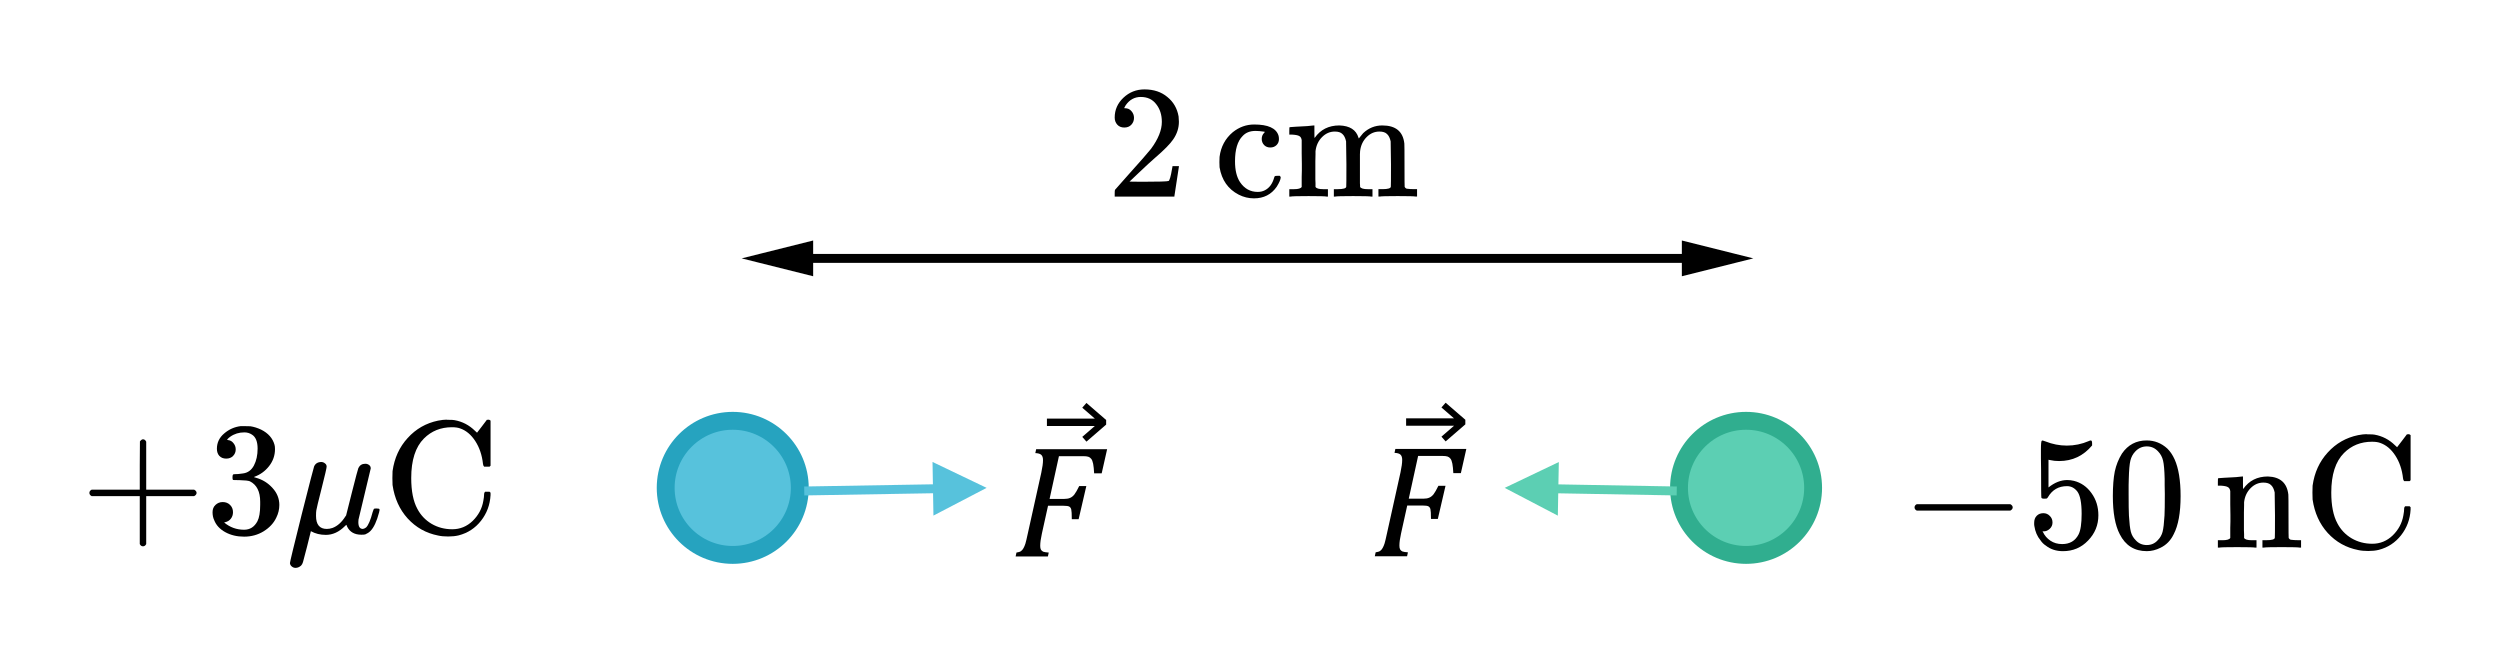 <?xml version="1.0" encoding="UTF-8" standalone="no"?>
<svg
   xmlns:dc="http://purl.org/dc/elements/1.1/"
   xmlns:cc="http://creativecommons.org/ns#"
   xmlns:rdf="http://www.w3.org/1999/02/22-rdf-syntax-ns#"
   xmlns:svg="http://www.w3.org/2000/svg"
   xmlns="http://www.w3.org/2000/svg"
   xmlns:xlink="http://www.w3.org/1999/xlink"
   xmlns:sodipodi="http://sodipodi.sourceforge.net/DTD/sodipodi-0.dtd"
   xmlns:inkscape="http://www.inkscape.org/namespaces/inkscape"
   width="279.639pt"
   height="73.52pt"
   viewBox="0 0 279.639 73.52"
   version="1.1"
   id="svg4866"
   inkscape:version="0.91 r13725"
   sodipodi:docname="electric_force2.svg">
  <sodipodi:namedview
     pagecolor="#ffffff"
     bordercolor="#666666"
     borderopacity="1"
     objecttolerance="10"
     gridtolerance="10"
     guidetolerance="10"
     inkscape:pageopacity="0"
     inkscape:pageshadow="2"
     inkscape:window-width="1280"
     inkscape:window-height="756"
     id="namedview4962"
     showgrid="false"
     inkscape:zoom="1.9065122"
     inkscape:cx="175.9758"
     inkscape:cy="46.116945"
     inkscape:window-x="0"
     inkscape:window-y="0"
     inkscape:window-maximized="0"
     inkscape:current-layer="svg4866"
     fit-margin-top="10"
     fit-margin-right="10"
     fit-margin-bottom="10"
     fit-margin-left="10" />
  <defs
     id="defs4868">
    <g
       id="g4870">
      <symbol
         overflow="visible"
         id="glyph0-0"
         style="overflow:visible">
        <path
           style="stroke:none"
           d="m 4.984,-4.281 0,-0.188 C 4.984,-4.602 4.988,-4.723 5,-4.828 5.02,-4.941 5.062,-5.055 5.125,-5.172 5.195,-5.297 5.289,-5.438 5.406,-5.594 5.531,-5.75 5.703,-5.941 5.922,-6.172 6.055,-6.316 6.176,-6.457 6.281,-6.594 6.395,-6.727 6.488,-6.867 6.562,-7.016 6.645,-7.172 6.707,-7.332 6.75,-7.5 6.801,-7.664 6.828,-7.852 6.828,-8.062 6.828,-8.5 6.727,-8.836 6.531,-9.078 6.344,-9.316 6.066,-9.438 5.703,-9.438 c -0.188,0 -0.355,0.031 -0.5,0.094 -0.137,0.055 -0.258,0.133 -0.359,0.234 -0.105,0.105 -0.195,0.23 -0.266,0.375 -0.074,0.148 -0.137,0.309 -0.188,0.484 l -0.844,0 0,-1.141 c 0.344,-0.176 0.719,-0.332 1.125,-0.469 0.406,-0.133 0.801,-0.203 1.188,-0.203 0.414,0 0.766,0.047 1.047,0.141 0.289,0.086 0.523,0.199 0.703,0.344 0.188,0.148 0.32,0.324 0.406,0.531 0.082,0.211 0.125,0.434 0.125,0.672 0,0.219 -0.027,0.422 -0.078,0.609 -0.043,0.18 -0.117,0.355 -0.219,0.531 C 7.738,-7.055 7.598,-6.863 7.422,-6.656 7.242,-6.445 7.031,-6.211 6.781,-5.953 6.594,-5.754 6.441,-5.594 6.328,-5.469 6.211,-5.344 6.125,-5.223 6.062,-5.109 6.008,-4.992 5.973,-4.875 5.953,-4.75 c -0.023,0.117 -0.031,0.258 -0.031,0.422 l 0,0.047 z m 1.094,0.969 0,1.406 -1.266,0 0,-1.406 z m 3.188,2.5 0,-10.359 -6.688,0 0,10.359 z m 0.906,-11.172 0,11.984 -8.5,0 0,-11.984 z m 0,0"
           id="path4873"
           inkscape:connector-curvature="0" />
      </symbol>
      <symbol
         overflow="visible"
         id="glyph0-1"
         style="overflow:visible">
        <path
           style="stroke:none"
           d="m 3.438,-2.562 c -0.125,0.555 -0.188,1.012 -0.188,1.375 0,0.18 0.023,0.32 0.078,0.422 0.062,0.105 0.148,0.184 0.266,0.234 0.125,0.043 0.328,0.074 0.609,0.094 L 4.109,0 0.5,0 0.594,-0.438 c 0.227,-0.031 0.395,-0.082 0.5,-0.156 C 1.207,-0.676 1.301,-0.785 1.375,-0.922 1.457,-1.066 1.531,-1.238 1.594,-1.438 1.656,-1.645 1.75,-2.039 1.875,-2.625 l 1.5,-6.766 C 3.5,-9.973 3.562,-10.438 3.562,-10.781 c 0,-0.281 -0.07,-0.477 -0.203,-0.594 -0.125,-0.113 -0.344,-0.176 -0.656,-0.188 L 2.797,-12 l 7.938,0 -0.609,2.703 -0.844,0 c -0.023,-0.445 -0.059,-0.801 -0.109,-1.062 -0.055,-0.27 -0.125,-0.457 -0.219,-0.562 C 8.867,-11.035 8.758,-11.113 8.625,-11.156 8.5,-11.195 8.305,-11.219 8.047,-11.219 l -2.703,0 -1.047,4.781 1.641,0 c 0.258,0 0.473,-0.035 0.641,-0.109 0.176,-0.07 0.336,-0.195 0.484,-0.375 0.145,-0.188 0.328,-0.504 0.547,-0.953 l 0.797,0 -0.859,3.703 -0.766,0 c 0,-0.582 -0.023,-0.945 -0.062,-1.094 C 6.676,-5.422 6.602,-5.523 6.5,-5.578 6.395,-5.641 6.18,-5.672 5.859,-5.672 l -1.734,0 z m 0,0"
           id="path4876"
           inkscape:connector-curvature="0" />
      </symbol>
      <symbol
         overflow="visible"
         id="glyph0-2"
         style="overflow:visible">
        <path
           style="stroke:none"
           d="m 6.625,-11.75 -2.203,1.906 -0.469,-0.531 1.406,-1.219 -5.359,0 0,-0.828 5.359,0 -1.406,-1.219 0.469,-0.531 2.203,1.906 z m 0,0"
           id="path4879"
           inkscape:connector-curvature="0" />
      </symbol>
      <symbol
         overflow="visible"
         id="glyph0-3"
         style="overflow:visible">
        <path
           style="stroke:none"
           d="m 7.344,-4.562 0,5.062 -1.25,0 0,-5.062 -4.781,0 0,-1.172 4.781,0 0,-5.062 1.25,0 0,5.062 4.797,0 0,1.172 z m 0,0"
           id="path4882"
           inkscape:connector-curvature="0" />
      </symbol>
      <symbol
         overflow="visible"
         id="glyph0-4"
         style="overflow:visible">
        <path
           style="stroke:none"
           d="m 6.031,-2.047 c -0.5,0.719 -1.016,1.262 -1.547,1.625 C 3.961,-0.055 3.453,0.125 2.953,0.125 c -0.648,0 -1.148,-0.238 -1.5,-0.719 -0.355,-0.488 -0.531,-1.172 -0.531,-2.047 0,-1.008 0.195,-1.977 0.594,-2.906 0.395,-0.926 0.938,-1.656 1.625,-2.188 0.695,-0.539 1.469,-0.812 2.312,-0.812 0.363,0 0.707,0.043 1.031,0.125 0.332,0.086 0.676,0.234 1.031,0.453 l 0.812,-0.578 0.562,0.141 -2.25,9.984 c -0.105,0.445 -0.156,0.781 -0.156,1 0,0.258 0.062,0.441 0.188,0.547 0.133,0.113 0.398,0.188 0.797,0.219 l -0.078,0.438 -2.75,0 1.516,-5.766 z m 0.703,-3.312 c 0.094,-0.414 0.141,-0.812 0.141,-1.188 0,-0.457 -0.102,-0.789 -0.297,-1 -0.188,-0.207 -0.512,-0.312 -0.969,-0.312 -0.594,0 -1.133,0.246 -1.609,0.734 -0.469,0.48 -0.84,1.133 -1.109,1.953 -0.273,0.812 -0.406,1.633 -0.406,2.453 0,0.605 0.082,1.059 0.25,1.359 0.164,0.305 0.441,0.453 0.828,0.453 0.188,0 0.375,-0.035 0.562,-0.109 0.188,-0.082 0.379,-0.211 0.578,-0.391 0.207,-0.176 0.406,-0.391 0.594,-0.641 0.195,-0.25 0.379,-0.5 0.547,-0.75 0.164,-0.258 0.316,-0.562 0.453,-0.906 C 6.441,-4.055 6.562,-4.477 6.656,-4.969 Z m 0,0"
           id="path4885"
           inkscape:connector-curvature="0" />
      </symbol>
      <symbol
         overflow="visible"
         id="glyph0-5"
         style="overflow:visible">
        <path
           style="stroke:none"
           d="m 1.312,-4.562 0,-1.172 10.828,0 0,1.172 z m 0,0"
           id="path4888"
           inkscape:connector-curvature="0" />
      </symbol>
      <symbol
         overflow="visible"
         id="glyph1-0"
         style="overflow:visible">
        <path
           style="stroke:none"
           d="m 3.594,-3.094 0,-0.141 c 0,-0.094 0.004,-0.176 0.016,-0.25 0.02,-0.082 0.051,-0.164 0.094,-0.25 C 3.754,-3.828 3.82,-3.926 3.906,-4.031 4,-4.145 4.117,-4.285 4.266,-4.453 4.367,-4.555 4.457,-4.656 4.531,-4.75 4.613,-4.852 4.68,-4.957 4.734,-5.062 4.797,-5.176 4.844,-5.289 4.875,-5.406 c 0.031,-0.125 0.047,-0.266 0.047,-0.422 0,-0.312 -0.07,-0.551 -0.203,-0.719 C 4.582,-6.723 4.383,-6.812 4.125,-6.812 3.988,-6.812 3.867,-6.789 3.766,-6.75 3.66,-6.707 3.57,-6.648 3.5,-6.578 c -0.074,0.074 -0.141,0.168 -0.203,0.281 -0.055,0.105 -0.094,0.219 -0.125,0.344 l -0.609,0 0,-0.828 c 0.25,-0.125 0.52,-0.234 0.812,-0.328 0.289,-0.102 0.578,-0.156 0.859,-0.156 0.289,0 0.539,0.031 0.75,0.094 0.219,0.062 0.391,0.152 0.516,0.266 0.133,0.105 0.227,0.23 0.281,0.375 0.062,0.148 0.094,0.309 0.094,0.484 0,0.156 -0.016,0.305 -0.047,0.438 -0.031,0.125 -0.09,0.258 -0.172,0.391 -0.074,0.125 -0.172,0.266 -0.297,0.422 -0.125,0.148 -0.281,0.312 -0.469,0.5 -0.137,0.137 -0.246,0.25 -0.328,0.344 C 4.488,-3.859 4.426,-3.77 4.375,-3.688 4.332,-3.602 4.301,-3.52 4.281,-3.438 4.27,-3.352 4.266,-3.25 4.266,-3.125 l 0,0.031 z m 0.797,0.703 0,1.016 -0.922,0 0,-1.016 z m 2.312,1.797 0,-7.469 -4.844,0 0,7.469 z m 0.641,-8.062 0,8.656 -6.141,0 0,-8.656 z m 0,0"
           id="path4891"
           inkscape:connector-curvature="0" />
      </symbol>
      <symbol
         overflow="visible"
         id="glyph1-1"
         style="overflow:visible">
        <path
           style="stroke:none"
           d="M 3.688,0.141 C 2.75,0.141 2.051,-0.195 1.594,-0.875 1.145,-1.562 0.922,-2.598 0.922,-3.984 c 0,-0.727 0.066,-1.352 0.203,-1.875 0.145,-0.531 0.344,-0.969 0.594,-1.312 0.258,-0.352 0.562,-0.613 0.906,-0.781 0.352,-0.176 0.742,-0.266 1.172,-0.266 0.5,0 0.926,0.094 1.281,0.281 0.363,0.188 0.656,0.461 0.875,0.812 0.227,0.344 0.395,0.773 0.5,1.281 0.102,0.5 0.156,1.07 0.156,1.703 0,1.406 -0.25,2.477 -0.75,3.203 -0.5,0.719 -1.227,1.078 -2.172,1.078 z m -1.453,-4.281 c 0,0.637 0.023,1.184 0.078,1.641 0.062,0.461 0.156,0.84 0.281,1.141 0.133,0.293 0.301,0.508 0.5,0.641 0.195,0.137 0.43,0.203 0.703,0.203 0.25,0 0.469,-0.062 0.656,-0.188 0.188,-0.133 0.344,-0.336 0.469,-0.609 0.125,-0.281 0.219,-0.633 0.281,-1.062 0.07,-0.426 0.109,-0.926 0.109,-1.5 0,-0.656 -0.039,-1.219 -0.109,-1.688 C 5.129,-6.031 5.031,-6.414 4.906,-6.719 4.781,-7.02 4.617,-7.242 4.422,-7.391 c -0.188,-0.145 -0.406,-0.219 -0.656,-0.219 -0.305,0 -0.555,0.078 -0.75,0.234 -0.199,0.156 -0.355,0.387 -0.469,0.688 -0.117,0.293 -0.199,0.656 -0.25,1.094 -0.043,0.43 -0.062,0.914 -0.062,1.453 z m 0,0"
           id="path4894"
           inkscape:connector-curvature="0" />
      </symbol>
      <symbol
         overflow="visible"
         id="glyph1-2"
         style="overflow:visible">
        <path
           style="stroke:none"
           d="m 4.641,-1.672 c 0,0.125 0.004,0.242 0.016,0.344 0.008,0.094 0.02,0.172 0.031,0.234 0.02,0.062 0.047,0.121 0.078,0.172 0.031,0.043 0.066,0.078 0.109,0.109 0.051,0.055 0.117,0.094 0.203,0.125 0.094,0.031 0.203,0.059 0.328,0.078 0.133,0.012 0.289,0.023 0.469,0.031 0.188,0.012 0.41,0.023 0.672,0.031 l 0,0.547 -5.031,0 0,-0.547 c 0.25,-0.008 0.457,-0.02 0.625,-0.031 C 2.316,-0.586 2.469,-0.602 2.594,-0.625 c 0.125,-0.02 0.223,-0.039 0.297,-0.062 0.07,-0.02 0.133,-0.051 0.188,-0.094 0.062,-0.031 0.113,-0.066 0.156,-0.109 C 3.273,-0.941 3.305,-1 3.328,-1.062 c 0.031,-0.07 0.051,-0.156 0.062,-0.25 0.02,-0.094 0.031,-0.211 0.031,-0.359 l 0,-4.562 C 3.422,-6.391 3.383,-6.5 3.312,-6.562 3.25,-6.633 3.16,-6.672 3.047,-6.672 c -0.137,0 -0.336,0.07 -0.594,0.203 -0.25,0.137 -0.586,0.336 -1,0.594 C 1.398,-5.969 1.348,-6.062 1.297,-6.156 1.254,-6.258 1.207,-6.363 1.156,-6.469 1.688,-6.75 2.207,-7.031 2.719,-7.312 3.227,-7.602 3.75,-7.891 4.281,-8.172 l 0.391,0 c -0.012,0.23 -0.023,0.438 -0.031,0.625 0,0.18 0,0.355 0,0.531 0,0.18 0,0.352 0,0.516 z m 0,0"
           id="path4897"
           inkscape:connector-curvature="0" />
      </symbol>
      <symbol
         overflow="visible"
         id="glyph2-0"
         style="overflow:visible">
        <path
           style="stroke:none"
           d="m 2.5,0 0,-11.25 9,0 0,11.25 z m 0.281,-0.281 8.438,0 0,-10.688 -8.438,0 z m 0,0"
           id="path4900"
           inkscape:connector-curvature="0" />
      </symbol>
      <symbol
         overflow="visible"
         id="glyph2-1"
         style="overflow:visible">
        <path
           style="stroke:none"
           d="M 0.938,-7.469 3.969,-7.953 2.703,-3.688 c 1.031,-1.75 1.961,-2.973 2.797,-3.672 0.477,-0.395 0.863,-0.594 1.156,-0.594 0.195,0 0.348,0.059 0.453,0.172 0.113,0.117 0.172,0.281 0.172,0.5 0,0.387 -0.102,0.758 -0.297,1.109 C 6.848,-5.91 6.645,-5.781 6.375,-5.781 c -0.137,0 -0.25,-0.039 -0.344,-0.125 C 5.938,-6 5.879,-6.133 5.859,-6.312 5.848,-6.426 5.82,-6.504 5.781,-6.547 c -0.055,-0.039 -0.109,-0.062 -0.172,-0.062 -0.105,0 -0.199,0.023 -0.281,0.062 C 5.172,-6.461 4.938,-6.234 4.625,-5.859 4.145,-5.285 3.617,-4.539 3.047,-3.625 2.805,-3.238 2.598,-2.801 2.422,-2.312 2.172,-1.645 2.031,-1.242 2,-1.109 L 1.719,0 0.375,0 2,-5.453 C 2.188,-6.086 2.281,-6.539 2.281,-6.812 2.281,-6.914 2.234,-7.004 2.141,-7.078 2.023,-7.172 1.867,-7.219 1.672,-7.219 1.555,-7.219 1.332,-7.191 1,-7.141 Z m 0,0"
           id="path4903"
           inkscape:connector-curvature="0" />
      </symbol>
    </g>
  </defs>
  <path
     inkscape:connector-curvature="0"
     id="path4906"
     d="m 74.461,54.57 c 0,-4.141 3.359,-7.5 7.5,-7.5 4.141,0 7.5,3.359 7.5,7.5 0,4.141 -3.359,7.5 -7.5,7.5 -4.141,0 -7.5,-3.359 -7.5,-7.5 z m 0,0"
     style="fill:#57c2dc;fill-opacity:1;fill-rule:nonzero;stroke:#26a3bf;stroke-width:2;stroke-linecap:butt;stroke-linejoin:round;stroke-miterlimit:10;stroke-opacity:1" />
  <path
     inkscape:connector-curvature="0"
     id="path4908"
     d="m 187.807,54.57 c 0,-4.141 3.359,-7.5 7.5,-7.5 4.141,0 7.5,3.359 7.5,7.5 0,4.141 -3.359,7.5 -7.5,7.5 -4.141,0 -7.5,-3.359 -7.5,-7.5 z m 0,0"
     style="fill:#5ccfb3;fill-opacity:1;fill-rule:nonzero;stroke:#30ae8f;stroke-width:2;stroke-linecap:butt;stroke-linejoin:round;stroke-miterlimit:10;stroke-opacity:1" />
  <path
     inkscape:connector-curvature="0"
     id="path4910"
     d="m 104.41,57.672 5.949,-3.102 -6.051,-2.898 0.043,2.5 -14.398,0.246 0.016,1 14.398,-0.246 z m 0,0"
     style="fill:#57c2dc;fill-opacity:1;fill-rule:nonzero;stroke:none" />
  <g
     id="g4912"
     style="fill:#000000;fill-opacity:1"
     transform="translate(52.973,0.07)">
    <use
       height="100%"
       width="100%"
       id="use4914"
       y="62.148"
       x="100.308"
       xlink:href="#glyph0-1" />
  </g>
  <g
     id="g4916"
     style="fill:#000000;fill-opacity:1"
     transform="translate(52.973,0.07)">
    <use
       height="100%"
       width="100%"
       id="use4918"
       y="59.148"
       x="104.308"
       xlink:href="#glyph0-2" />
  </g>
  <path
     inkscape:connector-curvature="0"
     id="path4920"
     d="m 174.253,57.68 -5.945,-3.109 6.055,-2.891 -0.047,2.5 13.246,0.238 -0.019,1 -13.246,-0.238 z m 0,0"
     style="fill:#5ccfb3;fill-opacity:1;fill-rule:nonzero;stroke:none" />
  <g
     id="g4922"
     style="fill:#000000;fill-opacity:1"
     transform="translate(30.296,0.07)">
    <use
       height="100%"
       width="100%"
       id="use4924"
       y="62.174"
       x="82.808"
       xlink:href="#glyph0-1" />
  </g>
  <g
     id="g4926"
     style="fill:#000000;fill-opacity:1"
     transform="translate(30.296,0.07)">
    <use
       height="100%"
       width="100%"
       id="use4928"
       y="59.174"
       x="86.808"
       xlink:href="#glyph0-2" />
  </g>
  <path
     inkscape:connector-curvature="0"
     id="path4960"
     d="m 90.956,26.901 0,1.5 97.168,0 0,-1.5 7.995,2 -7.995,2 0,-1.5 -97.168,0 0,1.5 -7.995,-2 z m 0,0"
     style="fill:#000000;fill-opacity:1;fill-rule:nonzero;stroke:none;stroke-width:2.4;stroke-miterlimit:10;stroke-dasharray:none" />
  <g
     style="font-style:normal;font-variant:normal;font-weight:normal;font-stretch:normal;font-size:32px;line-height:125%;font-family:KaTeX_Main;-inkscape-font-specification:'KaTeX_Main, Normal';text-align:start;letter-spacing:0px;word-spacing:0px;writing-mode:lr-tb;text-anchor:start;fill:#000000;fill-opacity:1;stroke:none;stroke-width:1px;stroke-linecap:butt;stroke-linejoin:miter;stroke-opacity:1"
     id="text8206">
    <path
       d="m 125.765,14.266 q -0.504,0 -0.792,-0.324 -0.288,-0.324 -0.288,-0.792 0,-1.296 0.972,-2.214 0.99,-0.936 2.358,-0.936 1.548,0 2.556,0.846 1.026,0.828 1.26,2.178 0.036,0.324 0.036,0.594 0,1.044 -0.63,1.962 -0.504,0.756 -2.034,2.07 -0.648,0.558 -1.8,1.656 l -1.062,1.008 1.368,0.018 q 2.826,0 3.006,-0.09 0.072,-0.018 0.18,-0.378 0.072,-0.198 0.252,-1.224 l 0,-0.054 0.72,0 0,0.054 -0.504,3.294 0,0.054 -6.678,0 0,-0.342 q 0,-0.36 0.036,-0.414 0.018,-0.018 1.512,-1.71 1.962,-2.178 2.52,-2.88 1.206,-1.638 1.206,-3.006 0,-1.188 -0.63,-1.98 -0.612,-0.81 -1.728,-0.81 -1.044,0 -1.692,0.936 -0.036,0.072 -0.108,0.198 -0.054,0.09 -0.054,0.108 0,0.018 0.09,0.018 0.45,0 0.72,0.324 0.288,0.324 0.288,0.756 0,0.45 -0.306,0.774 -0.288,0.306 -0.774,0.306 z"
       style="font-style:normal;font-variant:normal;font-weight:normal;font-stretch:normal;font-size:18px;line-height:125%;font-family:KaTeX_Main;-inkscape-font-specification:'KaTeX_Main, Normal';text-align:start;writing-mode:lr-tb;text-anchor:start"
       id="path4213" />
    <path
       d="m 142.769,16.246 q -0.27,0.252 -0.684,0.252 -0.414,0 -0.684,-0.27 -0.27,-0.288 -0.27,-0.684 0,-0.414 0.27,-0.684 0.09,-0.09 0.072,-0.108 0,-0.018 -0.162,-0.036 -0.468,-0.072 -0.882,-0.072 -0.918,0 -1.44,0.576 -0.846,0.846 -0.846,2.826 0,1.476 0.558,2.322 0.738,1.098 1.98,1.098 0.45,0 0.792,-0.18 0.756,-0.378 1.044,-1.404 0.036,-0.144 0.09,-0.18 0.054,-0.036 0.288,-0.036 l 0.252,0 q 0.108,0.108 0.108,0.162 0,0.342 -0.45,1.062 -0.9,1.296 -2.538,1.296 -0.9,0 -1.71,-0.414 -1.782,-0.918 -2.142,-3.06 -0.018,-0.108 -0.018,-0.576 0,-0.468 0.018,-0.594 0.216,-1.692 1.476,-2.754 1.08,-0.864 2.394,-0.864 2.322,0 2.718,1.224 0.054,0.162 0.054,0.414 0,0.414 -0.288,0.684 z"
       style="font-style:normal;font-variant:normal;font-weight:normal;font-stretch:normal;font-size:18px;line-height:125%;font-family:KaTeX_Main;-inkscape-font-specification:'KaTeX_Main, Normal';text-align:start;writing-mode:lr-tb;text-anchor:start"
       id="path4215" />
    <path
       d="m 147.15,20.908 q 0.144,0.252 0.846,0.252 l 0.252,0 0.288,0 0,0.828 -0.144,0 q -0.234,-0.054 -2.016,-0.054 -1.782,0 -2.016,0.054 l -0.144,0 0,-0.828 0.288,0 0.252,0 q 0.702,0 0.846,-0.252 l 0,-0.144 q 0,-0.162 0,-0.414 0,-0.252 0,-0.558 0.018,-0.324 0.018,-0.702 0,-0.396 0,-0.756 0,-0.558 -0.018,-1.188 0,-0.648 0,-1.062 l 0,-0.414 q -0.054,-0.342 -0.27,-0.45 -0.198,-0.126 -0.792,-0.162 l -0.324,0 0,-0.414 q 0,-0.414 0.036,-0.414 l 0.18,-0.018 q 0.18,-0.018 0.504,-0.036 0.342,-0.018 0.666,-0.036 0.306,-0.018 0.648,-0.036 0.342,-0.036 0.522,-0.054 0.18,-0.018 0.198,-0.018 l 0.054,0 0,0.72 q 0,0.684 0.018,0.684 l 0.018,-0.018 q 0.972,-1.386 2.754,-1.386 1.746,0.054 2.142,1.368 l 0.036,0.09 q 0.432,-0.54 0.486,-0.594 0.918,-0.864 2.142,-0.864 2.25,0 2.466,2.034 0.018,0.126 0.018,2.502 0,2.304 0.018,2.34 0.072,0.144 0.216,0.198 0.378,0.054 0.882,0.054 l 0.288,0 0,0.828 -0.144,0 q -0.234,-0.054 -2.016,-0.054 -1.782,0 -2.016,0.054 l -0.144,0 0,-0.828 0.288,0 0.144,0 q 0.954,0 0.954,-0.288 0.018,-0.036 0.018,-2.484 -0.018,-2.43 -0.036,-2.574 -0.126,-0.576 -0.414,-0.828 -0.27,-0.27 -0.846,-0.27 -0.81,0 -1.422,0.612 -0.63,0.63 -0.738,1.584 0,0.018 -0.018,0.342 0,0.306 0,0.792 0,0.486 0,0.918 0,0.27 0,0.576 0,0.288 0,0.522 0,0.234 0,0.432 0.018,0.18 0.018,0.306 l 0,0.108 q 0.144,0.252 0.846,0.252 l 0.252,0 0.288,0 0,0.828 -0.144,0 q -0.234,-0.054 -2.016,-0.054 -1.782,0 -2.016,0.054 l -0.144,0 0,-0.828 0.288,0 0.144,0 q 0.954,0 0.954,-0.288 0.018,-0.036 0.018,-2.484 -0.018,-2.43 -0.036,-2.574 -0.126,-0.576 -0.414,-0.828 -0.27,-0.27 -0.846,-0.27 -0.81,0 -1.422,0.612 -0.63,0.63 -0.738,1.584 0,0.018 0,0.342 0,0.306 -0.018,0.792 0,0.486 0,0.918 0,0.27 0,0.576 0,0.288 0,0.522 0.018,0.234 0.018,0.432 0,0.18 0,0.306 l 0,0.108 z"
       style="font-style:normal;font-variant:normal;font-weight:normal;font-stretch:normal;font-size:18px;line-height:125%;font-family:KaTeX_Main;-inkscape-font-specification:'KaTeX_Main, Normal';text-align:start;writing-mode:lr-tb;text-anchor:start"
       id="path4217" />
  </g>
  <g
     style="font-style:normal;font-variant:normal;font-weight:normal;font-stretch:normal;font-size:18px;line-height:125%;font-family:KaTeX_Main;-inkscape-font-specification:'KaTeX_Main, Normal';text-align:start;letter-spacing:0px;word-spacing:0px;writing-mode:lr-tb;text-anchor:start;fill:#000000;fill-opacity:1;stroke:none;stroke-width:1px;stroke-linecap:butt;stroke-linejoin:miter;stroke-opacity:1"
     id="text8214">
    <path
       d="m 10.252,55.492 q -0.252,-0.126 -0.252,-0.36 0,-0.234 0.252,-0.36 l 5.382,0 0,-2.7 0.018,-2.7 q 0.18,-0.234 0.342,-0.234 0.234,0 0.36,0.27 l 0,5.364 5.364,0 q 0.27,0.144 0.27,0.36 0,0.216 -0.27,0.36 l -5.364,0 0,5.364 q -0.126,0.252 -0.36,0.252 -0.234,0 -0.36,-0.252 l 0,-5.364 -5.382,0 z"
       style=""
       id="path4204" />
    <path
       d="m 25.305,51.298 q -0.486,0 -0.774,-0.306 -0.27,-0.306 -0.27,-0.792 0,-1.026 0.81,-1.71 0.81,-0.702 1.872,-0.828 l 0.27,0 q 0.63,0 0.792,0.018 0.594,0.09 1.206,0.378 1.188,0.594 1.494,1.692 0.054,0.18 0.054,0.486 0,1.062 -0.666,1.908 -0.648,0.828 -1.638,1.188 -0.09,0.036 0,0.054 0.036,0.018 0.18,0.054 1.098,0.306 1.854,1.152 0.756,0.828 0.756,1.89 0,0.738 -0.342,1.422 -0.432,0.918 -1.422,1.53 -0.972,0.594 -2.178,0.594 -1.188,0 -2.106,-0.504 -0.918,-0.504 -1.242,-1.35 -0.18,-0.378 -0.18,-0.882 0,-0.504 0.324,-0.81 0.342,-0.324 0.81,-0.324 0.504,0 0.828,0.324 0.324,0.324 0.324,0.81 0,0.414 -0.234,0.72 -0.234,0.306 -0.63,0.396 l -0.126,0.036 q 0.972,0.81 2.232,0.81 0.99,0 1.494,-0.954 0.306,-0.594 0.306,-1.818 l 0,-0.36 q 0,-1.71 -1.152,-2.286 -0.27,-0.108 -1.098,-0.126 l -0.756,-0.018 -0.054,-0.036 q -0.036,-0.054 -0.036,-0.288 0,-0.216 0.054,-0.27 0.054,-0.054 0.09,-0.054 0.504,0 1.044,-0.09 0.792,-0.108 1.206,-0.882 0.414,-0.792 0.414,-1.89 0,-1.17 -0.63,-1.566 -0.378,-0.252 -0.846,-0.252 -0.9,0 -1.584,0.486 -0.072,0.036 -0.162,0.126 -0.09,0.072 -0.144,0.144 l -0.054,0.072 q 0.054,0.018 0.126,0.036 0.36,0.036 0.594,0.342 0.252,0.306 0.252,0.702 0,0.432 -0.306,0.738 -0.288,0.288 -0.756,0.288 z"
       style="font-style:normal;font-variant:normal;font-weight:normal;font-stretch:normal;font-size:18px;line-height:125%;font-family:KaTeX_Main;-inkscape-font-specification:'KaTeX_Main, Normal';text-align:start;writing-mode:lr-tb;text-anchor:start"
       id="path4206" />
    <path
       d="m 40.857,51.874 q 0.252,0 0.432,0.144 0.18,0.126 0.18,0.378 l -1.368,5.724 q -0.018,0.09 -0.018,0.288 0,0.756 0.504,0.756 0.162,-0.018 0.36,-0.162 0.378,-0.36 0.738,-1.728 0.108,-0.36 0.18,-0.378 0.036,-0.018 0.18,-0.018 l 0.072,0 q 0.162,0 0.216,0.018 0.054,0 0.09,0.036 0.036,0.036 0.036,0.108 0,0.054 -0.054,0.27 -0.396,1.512 -0.972,2.088 -0.234,0.234 -0.576,0.378 -0.144,0.036 -0.432,0.036 -1.134,0 -1.584,-0.882 -0.09,-0.18 -0.09,-0.216 0,-0.036 -0.18,0.144 -0.972,0.972 -2.124,0.972 -0.936,0 -1.674,-0.414 -0.198,0.792 -0.432,1.746 -0.378,1.476 -0.45,1.71 -0.072,0.252 -0.216,0.396 -0.288,0.252 -0.612,0.252 -0.252,0 -0.432,-0.162 -0.18,-0.144 -0.198,-0.378 0,-0.18 1.314,-5.436 1.332,-5.256 1.386,-5.364 0.216,-0.504 0.828,-0.504 0.234,0.018 0.396,0.162 0.18,0.126 0.18,0.36 0,0.216 -0.558,2.412 -0.558,2.196 -0.594,2.466 -0.036,0.198 -0.036,0.63 0,1.458 1.206,1.458 0.306,0 0.63,-0.108 0.828,-0.306 1.44,-1.278 l 0.09,-0.126 0.648,-2.574 q 0.648,-2.556 0.72,-2.718 0.234,-0.486 0.774,-0.486 z"
       style="font-style:normal;font-variant:normal;font-weight:normal;font-stretch:normal;font-size:18px;line-height:125%;font-family:KaTeX_Math;-inkscape-font-specification:'KaTeX_Math, Normal';text-align:start;writing-mode:lr-tb;text-anchor:start"
       id="path4208" />
    <path
       d="m 54.763,55.006 0.108,0.108 0,0.27 q -0.09,1.62 -1.062,2.862 -0.972,1.242 -2.502,1.638 -0.522,0.126 -1.17,0.126 -0.666,0 -1.134,-0.108 -2.016,-0.396 -3.402,-1.908 -1.368,-1.512 -1.692,-3.744 -0.018,-0.162 -0.018,-0.774 0,-0.594 0.018,-0.774 0.306,-2.196 1.692,-3.708 1.386,-1.53 3.402,-1.944 0.576,-0.108 0.918,-0.108 0.036,0 0.144,0.018 0.108,0 0.162,0 0.432,0 0.612,0.036 1.314,0.234 2.286,1.188 l 0.234,0.216 0.54,-0.702 q 0.486,-0.666 0.558,-0.738 0.018,0 0.072,0 0.054,-0.018 0.108,-0.018 0.126,0 0.234,0.108 l 0,5.04 -0.108,0.108 -0.612,0 q -0.108,-0.108 -0.126,-0.306 -0.162,-1.476 -0.864,-2.556 -0.702,-1.08 -1.71,-1.422 -0.342,-0.126 -0.9,-0.126 -1.872,0 -3.132,1.26 -1.422,1.422 -1.422,4.428 0,2.178 0.684,3.438 0.558,1.062 1.584,1.674 1.044,0.612 2.322,0.612 1.314,0 2.286,-0.936 0.972,-0.954 1.188,-2.232 0.09,-0.45 0.09,-0.792 0,-0.126 0.108,-0.234 l 0.504,0 z"
       style=""
       id="path4210" />
  </g>
  <g
     style="font-style:normal;font-variant:normal;font-weight:normal;font-stretch:normal;font-size:18px;line-height:125%;font-family:KaTeX_Main;-inkscape-font-specification:'KaTeX_Main, Normal';text-align:start;letter-spacing:0px;word-spacing:0px;writing-mode:lr-tb;text-anchor:start;fill:#000000;fill-opacity:1;stroke:none;stroke-width:1px;stroke-linecap:butt;stroke-linejoin:miter;stroke-opacity:1"
     id="text8214-7">
    <path
       d="m 214.404,57.114 q -0.252,-0.126 -0.252,-0.36 0,-0.234 0.252,-0.36 l 10.458,0 q 0.27,0.144 0.27,0.36 0,0.216 -0.27,0.36 l -10.458,0 z"
       style="font-style:normal;font-variant:normal;font-weight:normal;font-stretch:normal;font-size:18px;line-height:125%;font-family:KaTeX_Main;-inkscape-font-specification:'KaTeX_Main, Normal';text-align:start;writing-mode:lr-tb;text-anchor:start"
       id="path4193" />
    <path
       d="m 228.558,57.402 q 0.432,0 0.72,0.306 0.306,0.288 0.306,0.738 0,0.414 -0.306,0.702 -0.306,0.288 -0.684,0.288 l -0.126,0 0.054,0.09 q 0.27,0.576 0.828,0.954 0.558,0.378 1.314,0.378 1.278,0 1.836,-1.08 0.342,-0.666 0.342,-2.304 0,-1.854 -0.486,-2.502 -0.468,-0.594 -1.152,-0.594 -1.404,0 -2.124,1.224 -0.072,0.126 -0.144,0.162 -0.054,0.018 -0.252,0.018 -0.306,0 -0.342,-0.108 -0.036,-0.072 -0.036,-3.15 0,-0.54 -0.018,-1.278 0,-0.738 0,-0.936 0,-1.008 0.108,-1.008 0.036,-0.036 0.072,-0.036 l 0.324,0.108 q 1.17,0.468 2.394,0.468 1.278,0 2.448,-0.504 0.144,-0.072 0.234,-0.072 0.144,0 0.144,0.324 l 0,0.234 q -1.458,1.746 -3.69,1.746 -0.558,0 -1.008,-0.108 l -0.18,-0.036 0,3.096 q 1.026,-0.828 2.106,-0.828 0.342,0 0.738,0.09 1.206,0.306 1.962,1.368 0.774,1.062 0.774,2.484 0,1.638 -1.152,2.826 -1.134,1.188 -2.808,1.188 -1.134,0 -1.926,-0.63 -0.342,-0.216 -0.594,-0.594 -0.54,-0.648 -0.684,-1.602 0,-0.054 -0.018,-0.162 0,-0.126 0,-0.18 0,-0.504 0.288,-0.792 0.288,-0.288 0.738,-0.288 z"
       style="font-style:normal;font-variant:normal;font-weight:normal;font-stretch:normal;font-size:18px;line-height:125%;font-family:KaTeX_Main;-inkscape-font-specification:'KaTeX_Main, Normal';text-align:start;writing-mode:lr-tb;text-anchor:start"
       id="path4195" />
    <path
       d="m 237.36,50.724 q 1.008,-1.458 2.754,-1.458 1.314,0 2.304,0.9 0.486,0.468 0.828,1.224 0.666,1.494 0.666,4.104 0,2.79 -0.774,4.266 -0.504,1.044 -1.476,1.512 -0.756,0.378 -1.53,0.378 -2.07,0 -3.024,-1.89 -0.774,-1.476 -0.774,-4.266 0,-1.674 0.216,-2.754 0.234,-1.098 0.81,-2.016 z m 4.05,-0.216 q -0.522,-0.576 -1.278,-0.576 -0.756,0 -1.296,0.576 -0.396,0.414 -0.54,1.008 -0.144,0.594 -0.18,2.052 0,0.108 -0.018,0.702 0,0.594 0,0.99 0,1.728 0.036,2.412 0.072,1.26 0.216,1.818 0.144,0.54 0.54,0.936 0.486,0.54 1.242,0.54 0.738,0 1.224,-0.54 0.396,-0.396 0.54,-0.936 0.144,-0.558 0.216,-1.818 0.036,-0.684 0.036,-2.412 0,-0.396 -0.018,-0.99 0,-0.594 0,-0.702 -0.036,-1.458 -0.18,-2.052 -0.144,-0.594 -0.54,-1.008 z"
       style="font-style:normal;font-variant:normal;font-weight:normal;font-stretch:normal;font-size:18px;line-height:125%;font-family:KaTeX_Main;-inkscape-font-specification:'KaTeX_Main, Normal';text-align:start;writing-mode:lr-tb;text-anchor:start"
       id="path4197" />
    <path
       d="m 251.016,60.174 q 0.144,0.252 0.846,0.252 l 0.252,0 0.288,0 0,0.828 -0.144,0 q -0.234,-0.054 -2.016,-0.054 -1.782,0 -2.016,0.054 l -0.144,0 0,-0.828 0.288,0 0.252,0 q 0.702,0 0.846,-0.252 l 0,-0.144 q 0,-0.162 0,-0.414 0,-0.252 0,-0.558 0.018,-0.324 0.018,-0.702 0,-0.396 0,-0.756 0,-0.558 -0.018,-1.188 0,-0.648 0,-1.062 l 0,-0.414 q -0.054,-0.342 -0.27,-0.45 -0.198,-0.126 -0.792,-0.162 l -0.324,0 0,-0.414 q 0,-0.414 0.036,-0.414 l 0.18,-0.018 q 0.18,-0.018 0.504,-0.036 0.342,-0.018 0.666,-0.036 0.306,-0.018 0.648,-0.036 0.342,-0.036 0.522,-0.054 0.18,-0.018 0.198,-0.018 l 0.054,0 0,0.72 q 0,0.684 0.018,0.684 l 0.018,-0.018 q 0.972,-1.386 2.754,-1.386 2.07,0.072 2.286,2.034 0.018,0.126 0.018,2.502 0,2.304 0.018,2.34 0.072,0.144 0.216,0.198 0.378,0.054 0.882,0.054 l 0.288,0 0,0.828 -0.144,0 q -0.234,-0.054 -2.016,-0.054 -1.782,0 -2.016,0.054 l -0.144,0 0,-0.828 0.288,0 0.144,0 q 0.954,0 0.954,-0.288 0.018,-0.036 0.018,-2.484 -0.018,-2.43 -0.036,-2.574 -0.126,-0.576 -0.414,-0.828 -0.27,-0.27 -0.846,-0.27 -0.81,0 -1.422,0.612 -0.63,0.63 -0.738,1.584 0,0.018 0,0.342 0,0.306 -0.018,0.792 0,0.486 0,0.918 0,0.27 0,0.576 0,0.288 0,0.522 0.018,0.234 0.018,0.432 0,0.18 0,0.306 l 0,0.108 z"
       style=""
       id="path4199" />
    <path
       d="m 269.531,56.628 0.108,0.108 0,0.27 q -0.09,1.62 -1.062,2.862 -0.972,1.242 -2.502,1.638 -0.522,0.126 -1.17,0.126 -0.666,0 -1.134,-0.108 -2.016,-0.396 -3.402,-1.908 -1.368,-1.512 -1.692,-3.744 -0.018,-0.162 -0.018,-0.774 0,-0.594 0.018,-0.774 0.306,-2.196 1.692,-3.708 1.386,-1.53 3.402,-1.944 0.576,-0.108 0.918,-0.108 0.036,0 0.144,0.018 0.108,0 0.162,0 0.432,0 0.612,0.036 1.314,0.234 2.286,1.188 l 0.234,0.216 0.54,-0.702 q 0.486,-0.666 0.558,-0.738 0.018,0 0.072,0 0.054,-0.018 0.108,-0.018 0.126,0 0.234,0.108 l 0,5.04 -0.108,0.108 -0.612,0 q -0.108,-0.108 -0.126,-0.306 -0.162,-1.476 -0.864,-2.556 -0.702,-1.08 -1.71,-1.422 -0.342,-0.126 -0.9,-0.126 -1.872,0 -3.132,1.26 -1.422,1.422 -1.422,4.428 0,2.178 0.684,3.438 0.558,1.062 1.584,1.674 1.044,0.612 2.322,0.612 1.314,0 2.286,-0.936 0.972,-0.954 1.188,-2.232 0.09,-0.45 0.09,-0.792 0,-0.126 0.108,-0.234 l 0.504,0 z"
       style=""
       id="path4201" />
  </g>
  <g
     style="font-style:normal;font-variant:normal;font-weight:normal;font-stretch:normal;font-size:32px;line-height:125%;font-family:KaTeX_Main;-inkscape-font-specification:'KaTeX_Main, Normal';text-align:start;letter-spacing:0px;word-spacing:0px;writing-mode:lr-tb;text-anchor:start;fill:#000000;fill-opacity:1;stroke:none;stroke-width:1px;stroke-linecap:butt;stroke-linejoin:miter;stroke-opacity:1"
     id="text10741" />
</svg>
